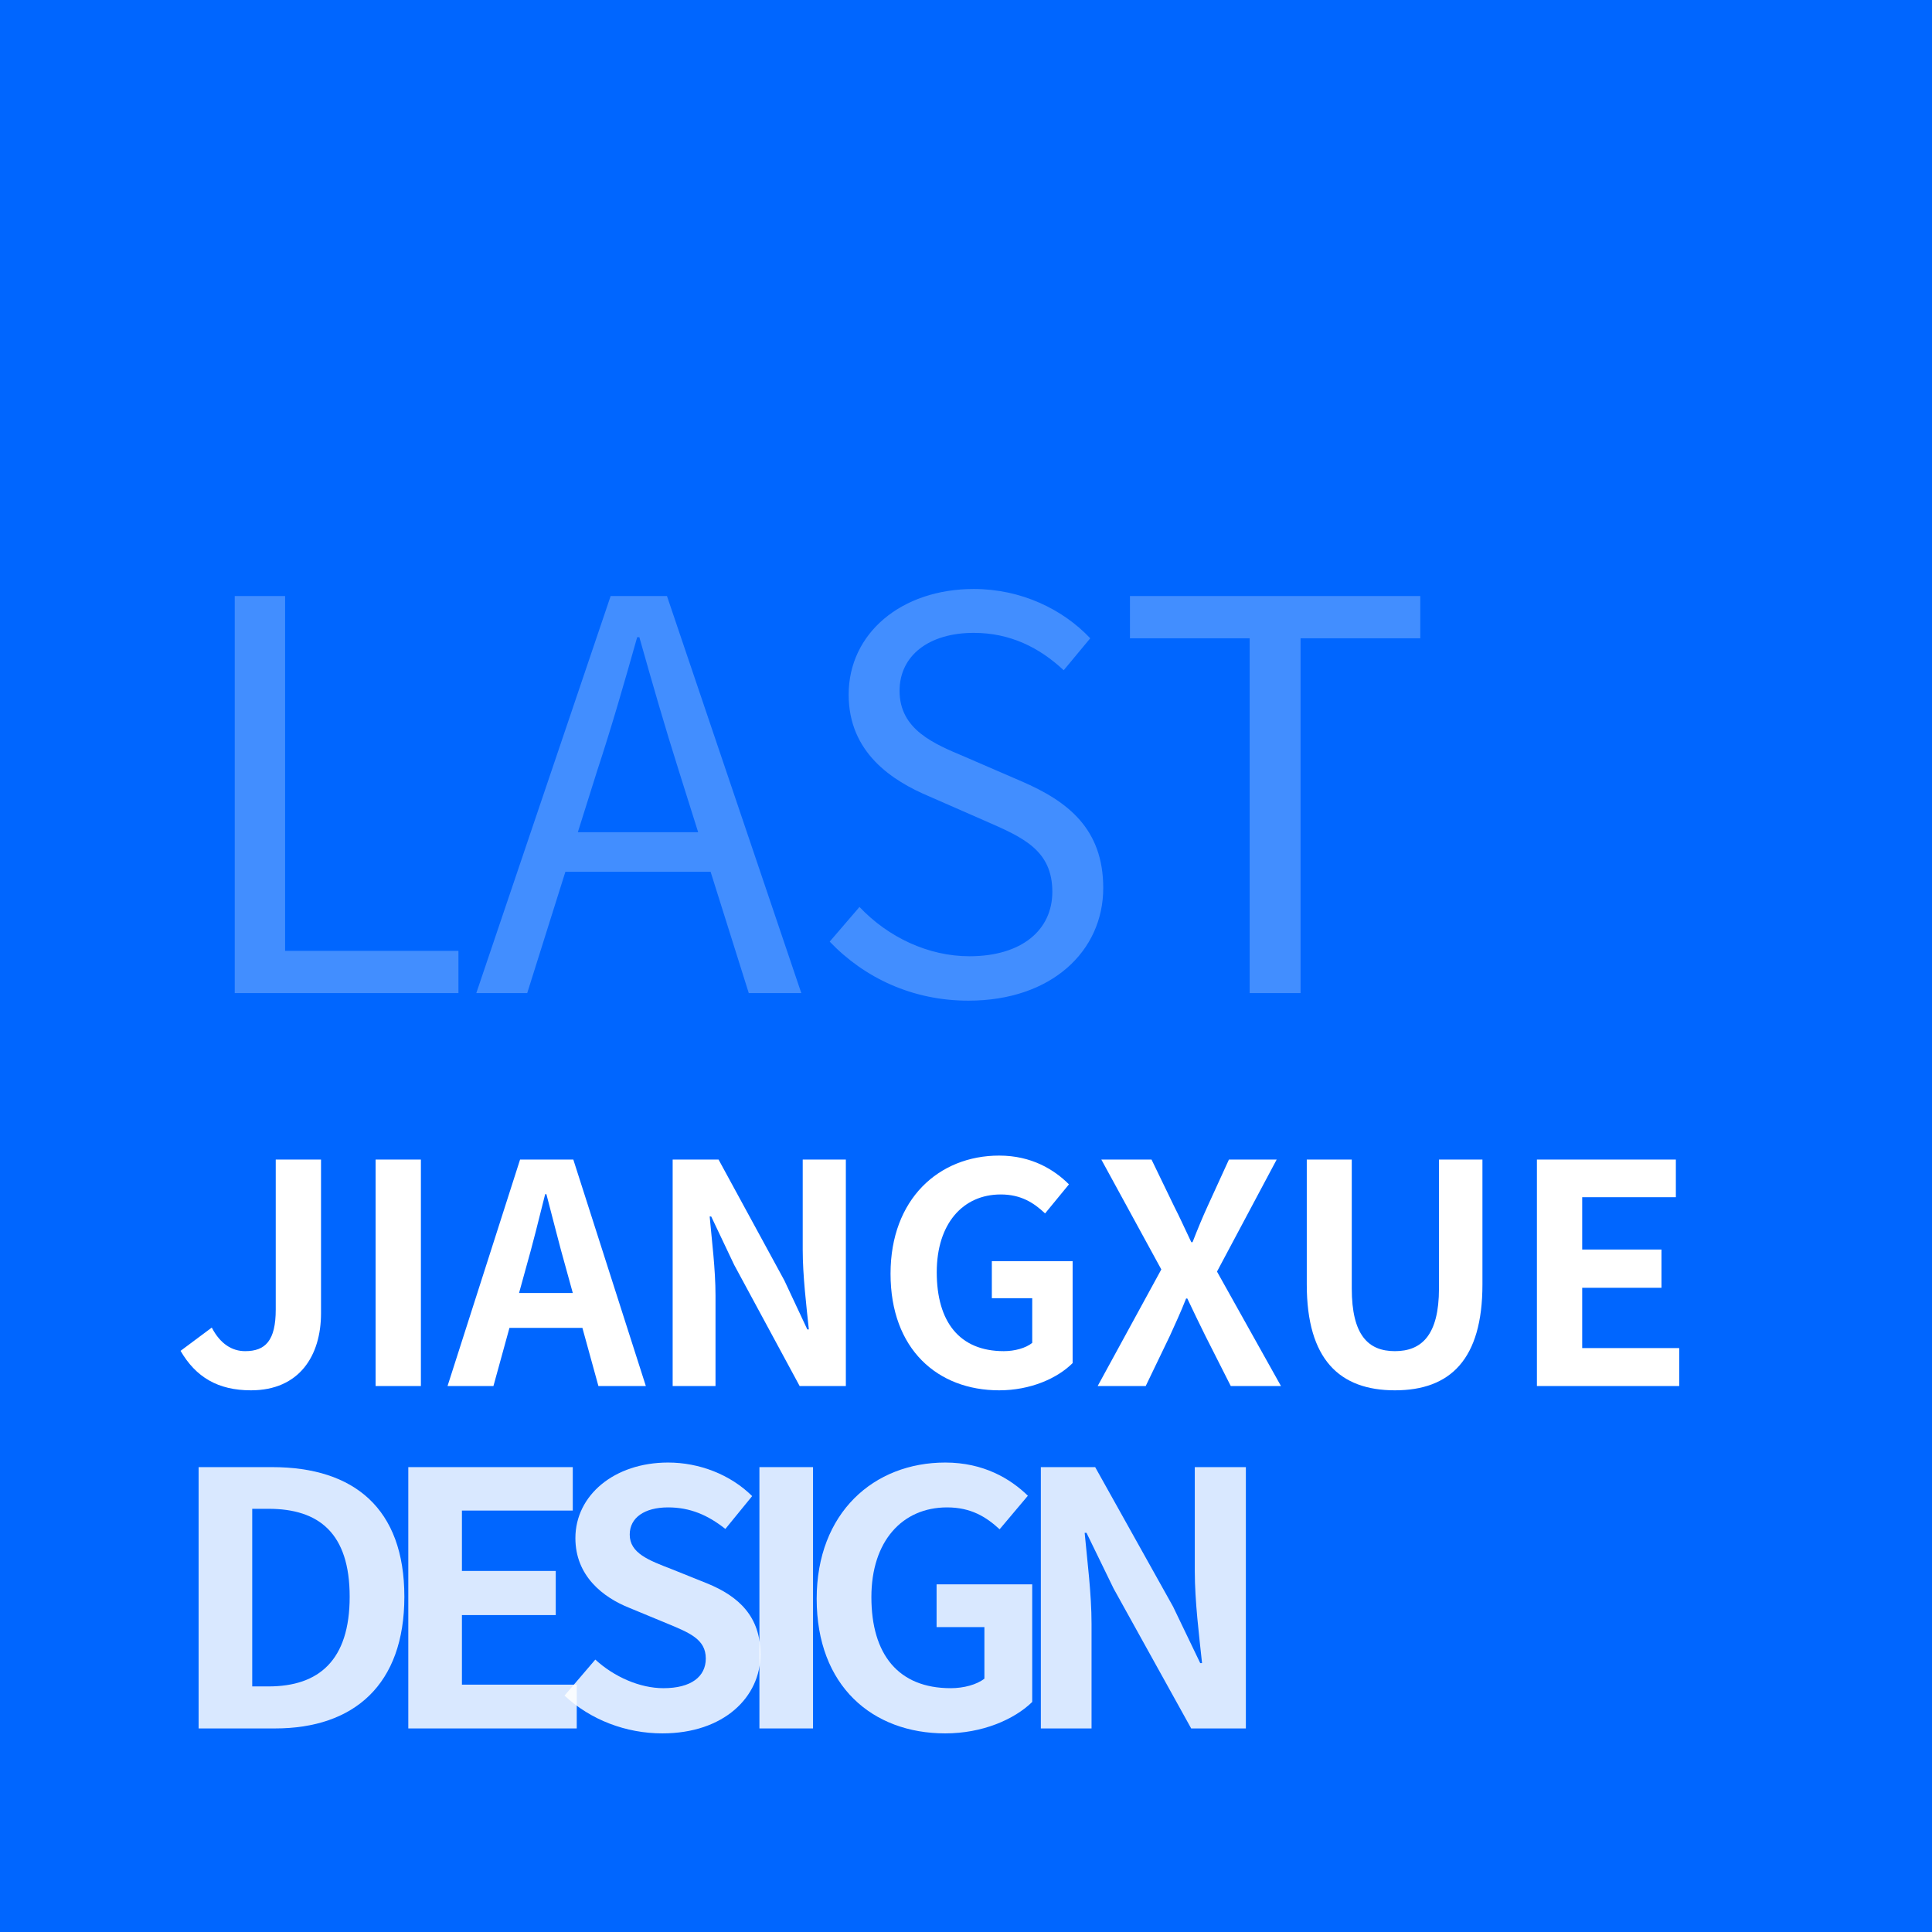<svg width="107" height="107" viewBox="0 0 107 107" fill="none" xmlns="http://www.w3.org/2000/svg">
    <rect width="107" height="107" fill="#0066FF"/>
    <path d="M13 55H25.39V52.66H15.79V33.01H13V55ZM26.379 55H29.199L33.069 42.7C33.879 40.24 34.569 37.84 35.289 35.29H35.409C36.129 37.84 36.819 40.24 37.599 42.7L41.469 55H44.379L36.939 33.01H33.819L26.379 55ZM30.279 48.28H40.419V46.09H30.279V48.28ZM53.631 55.42C58.251 55.42 61.101 52.66 61.101 49.18C61.101 45.91 59.151 44.38 56.571 43.27L53.451 41.92C51.741 41.2 49.821 40.42 49.821 38.26C49.821 36.31 51.441 35.05 53.931 35.05C55.941 35.05 57.561 35.86 58.911 37.12L60.381 35.35C58.851 33.73 56.541 32.62 53.931 32.62C49.911 32.62 47.001 35.08 47.001 38.47C47.001 41.68 49.401 43.24 51.471 44.11L54.621 45.49C56.691 46.39 58.281 47.11 58.281 49.39C58.281 51.52 56.571 52.96 53.691 52.96C51.411 52.96 49.191 51.91 47.601 50.23L45.951 52.15C47.871 54.16 50.541 55.42 53.631 55.42ZM69.21 55H72.03V35.35H78.66V33.01H62.58V35.35H69.21V55Z" fill="white" fill-opacity="0.26"/>
    <path d="M13.898 77C16.576 77 17.779 75.085 17.779 72.729V64.22H15.271V72.525C15.271 74.254 14.695 74.831 13.576 74.831C12.864 74.831 12.203 74.441 11.729 73.525L10 74.814C10.847 76.271 12.068 77 13.898 77Z" fill="white"/>
    <path d="M20.802 76.763H23.31V64.22H20.802V76.763Z" fill="white"/>
    <path d="M24.786 76.763H27.328L29.125 70.237C29.498 68.932 29.854 67.492 30.193 66.136H30.261C30.616 67.475 30.972 68.932 31.345 70.237L33.142 76.763H35.769L31.752 64.22H28.803L24.786 76.763ZM27.278 73.542H33.243V71.61H27.278V73.542Z" fill="white"/>
    <path d="M37.254 76.763H39.627V71.746C39.627 70.288 39.423 68.712 39.304 67.373H39.389L40.66 70.051L44.287 76.763H46.846V64.22H44.457V69.22C44.457 70.644 44.66 72.322 44.796 73.627H44.711L43.44 70.915L39.796 64.22H37.254V76.763Z" fill="white"/>
    <path d="M55.338 77C57.067 77 58.558 76.339 59.405 75.492V69.847H54.931V71.898H57.168V74.373C56.812 74.661 56.202 74.831 55.592 74.831C53.135 74.831 51.88 73.203 51.88 70.458C51.88 67.78 53.321 66.153 55.423 66.153C56.541 66.153 57.253 66.61 57.88 67.203L59.202 65.593C58.389 64.78 57.134 64 55.338 64C51.999 64 49.321 66.407 49.321 70.542C49.321 74.729 51.931 77 55.338 77Z" fill="white"/>
    <path d="M60.792 76.763H63.453L64.791 73.983C65.08 73.339 65.385 72.695 65.69 71.915H65.757C66.13 72.695 66.435 73.339 66.757 73.983L68.164 76.763H70.944L67.401 70.424L70.706 64.22H68.062L66.876 66.814C66.605 67.407 66.351 68.017 66.046 68.797H65.978C65.605 68.017 65.334 67.407 65.029 66.814L63.775 64.22H60.995L64.317 70.305L60.792 76.763Z" fill="white"/>
    <path d="M77.254 77C80.322 77 82.102 75.288 82.102 71.136V64.22H79.695V71.356C79.695 73.949 78.729 74.831 77.254 74.831C75.78 74.831 74.865 73.949 74.865 71.356V64.22H72.373V71.136C72.373 75.288 74.187 77 77.254 77Z" fill="white"/>
    <path d="M85.119 76.763H93V74.661H87.627V71.322H92.017V69.203H87.627V66.305H92.814V64.22H85.119V76.763Z" fill="white"/>
    <path d="M11 95.726H15.233C19.607 95.726 22.395 93.301 22.395 88.432C22.395 83.542 19.607 81.254 15.073 81.254H11V95.726ZM13.969 93.399V83.562H14.872C17.661 83.562 19.366 84.911 19.366 88.432C19.366 91.952 17.661 93.399 14.872 93.399H13.969Z" fill="white" fill-opacity="0.85"/>
    <path d="M22.613 95.726H31.942V93.301H25.583V89.448H30.779V87.004H25.583V83.66H31.722V81.254H22.613V95.726Z" fill="white" fill-opacity="0.85"/>
    <path d="M36.682 96C40.092 96 42.119 93.986 42.119 91.619C42.119 89.546 40.935 88.412 39.149 87.688L37.203 86.906C35.939 86.417 34.876 86.026 34.876 84.99C34.876 84.051 35.699 83.484 37.003 83.484C38.227 83.484 39.21 83.914 40.173 84.677L41.657 82.858C40.453 81.665 38.728 81 37.003 81C34.013 81 31.867 82.819 31.867 85.185C31.867 87.278 33.392 88.471 34.876 89.057L36.862 89.879C38.186 90.426 39.089 90.778 39.089 91.854C39.089 92.851 38.287 93.497 36.742 93.497C35.438 93.497 34.013 92.871 32.97 91.913L31.265 93.907C32.709 95.257 34.675 96 36.682 96Z" fill="white" fill-opacity="0.85"/>
    <path d="M42.059 95.726H45.028V81.254H42.059V95.726Z" fill="white" fill-opacity="0.85"/>
    <path d="M52.352 96C54.399 96 56.164 95.237 57.167 94.26V87.747H51.871V90.113H54.519V92.969C54.098 93.301 53.376 93.497 52.653 93.497C49.744 93.497 48.26 91.619 48.26 88.451C48.26 85.361 49.965 83.484 52.453 83.484C53.777 83.484 54.619 84.012 55.362 84.696L56.927 82.838C55.964 81.9 54.479 81 52.352 81C48.4 81 45.23 83.777 45.23 88.549C45.23 93.379 48.32 96 52.352 96Z" fill="white" fill-opacity="0.85"/>
    <path d="M57.645 95.726H60.453V89.937C60.453 88.255 60.213 86.437 60.072 84.892H60.173L61.677 87.982L65.971 95.726H69V81.254H66.171V87.023C66.171 88.666 66.412 90.602 66.573 92.108H66.472L64.968 88.979L60.654 81.254H57.645V95.726Z" fill="white" fill-opacity="0.85"/>
</svg>
